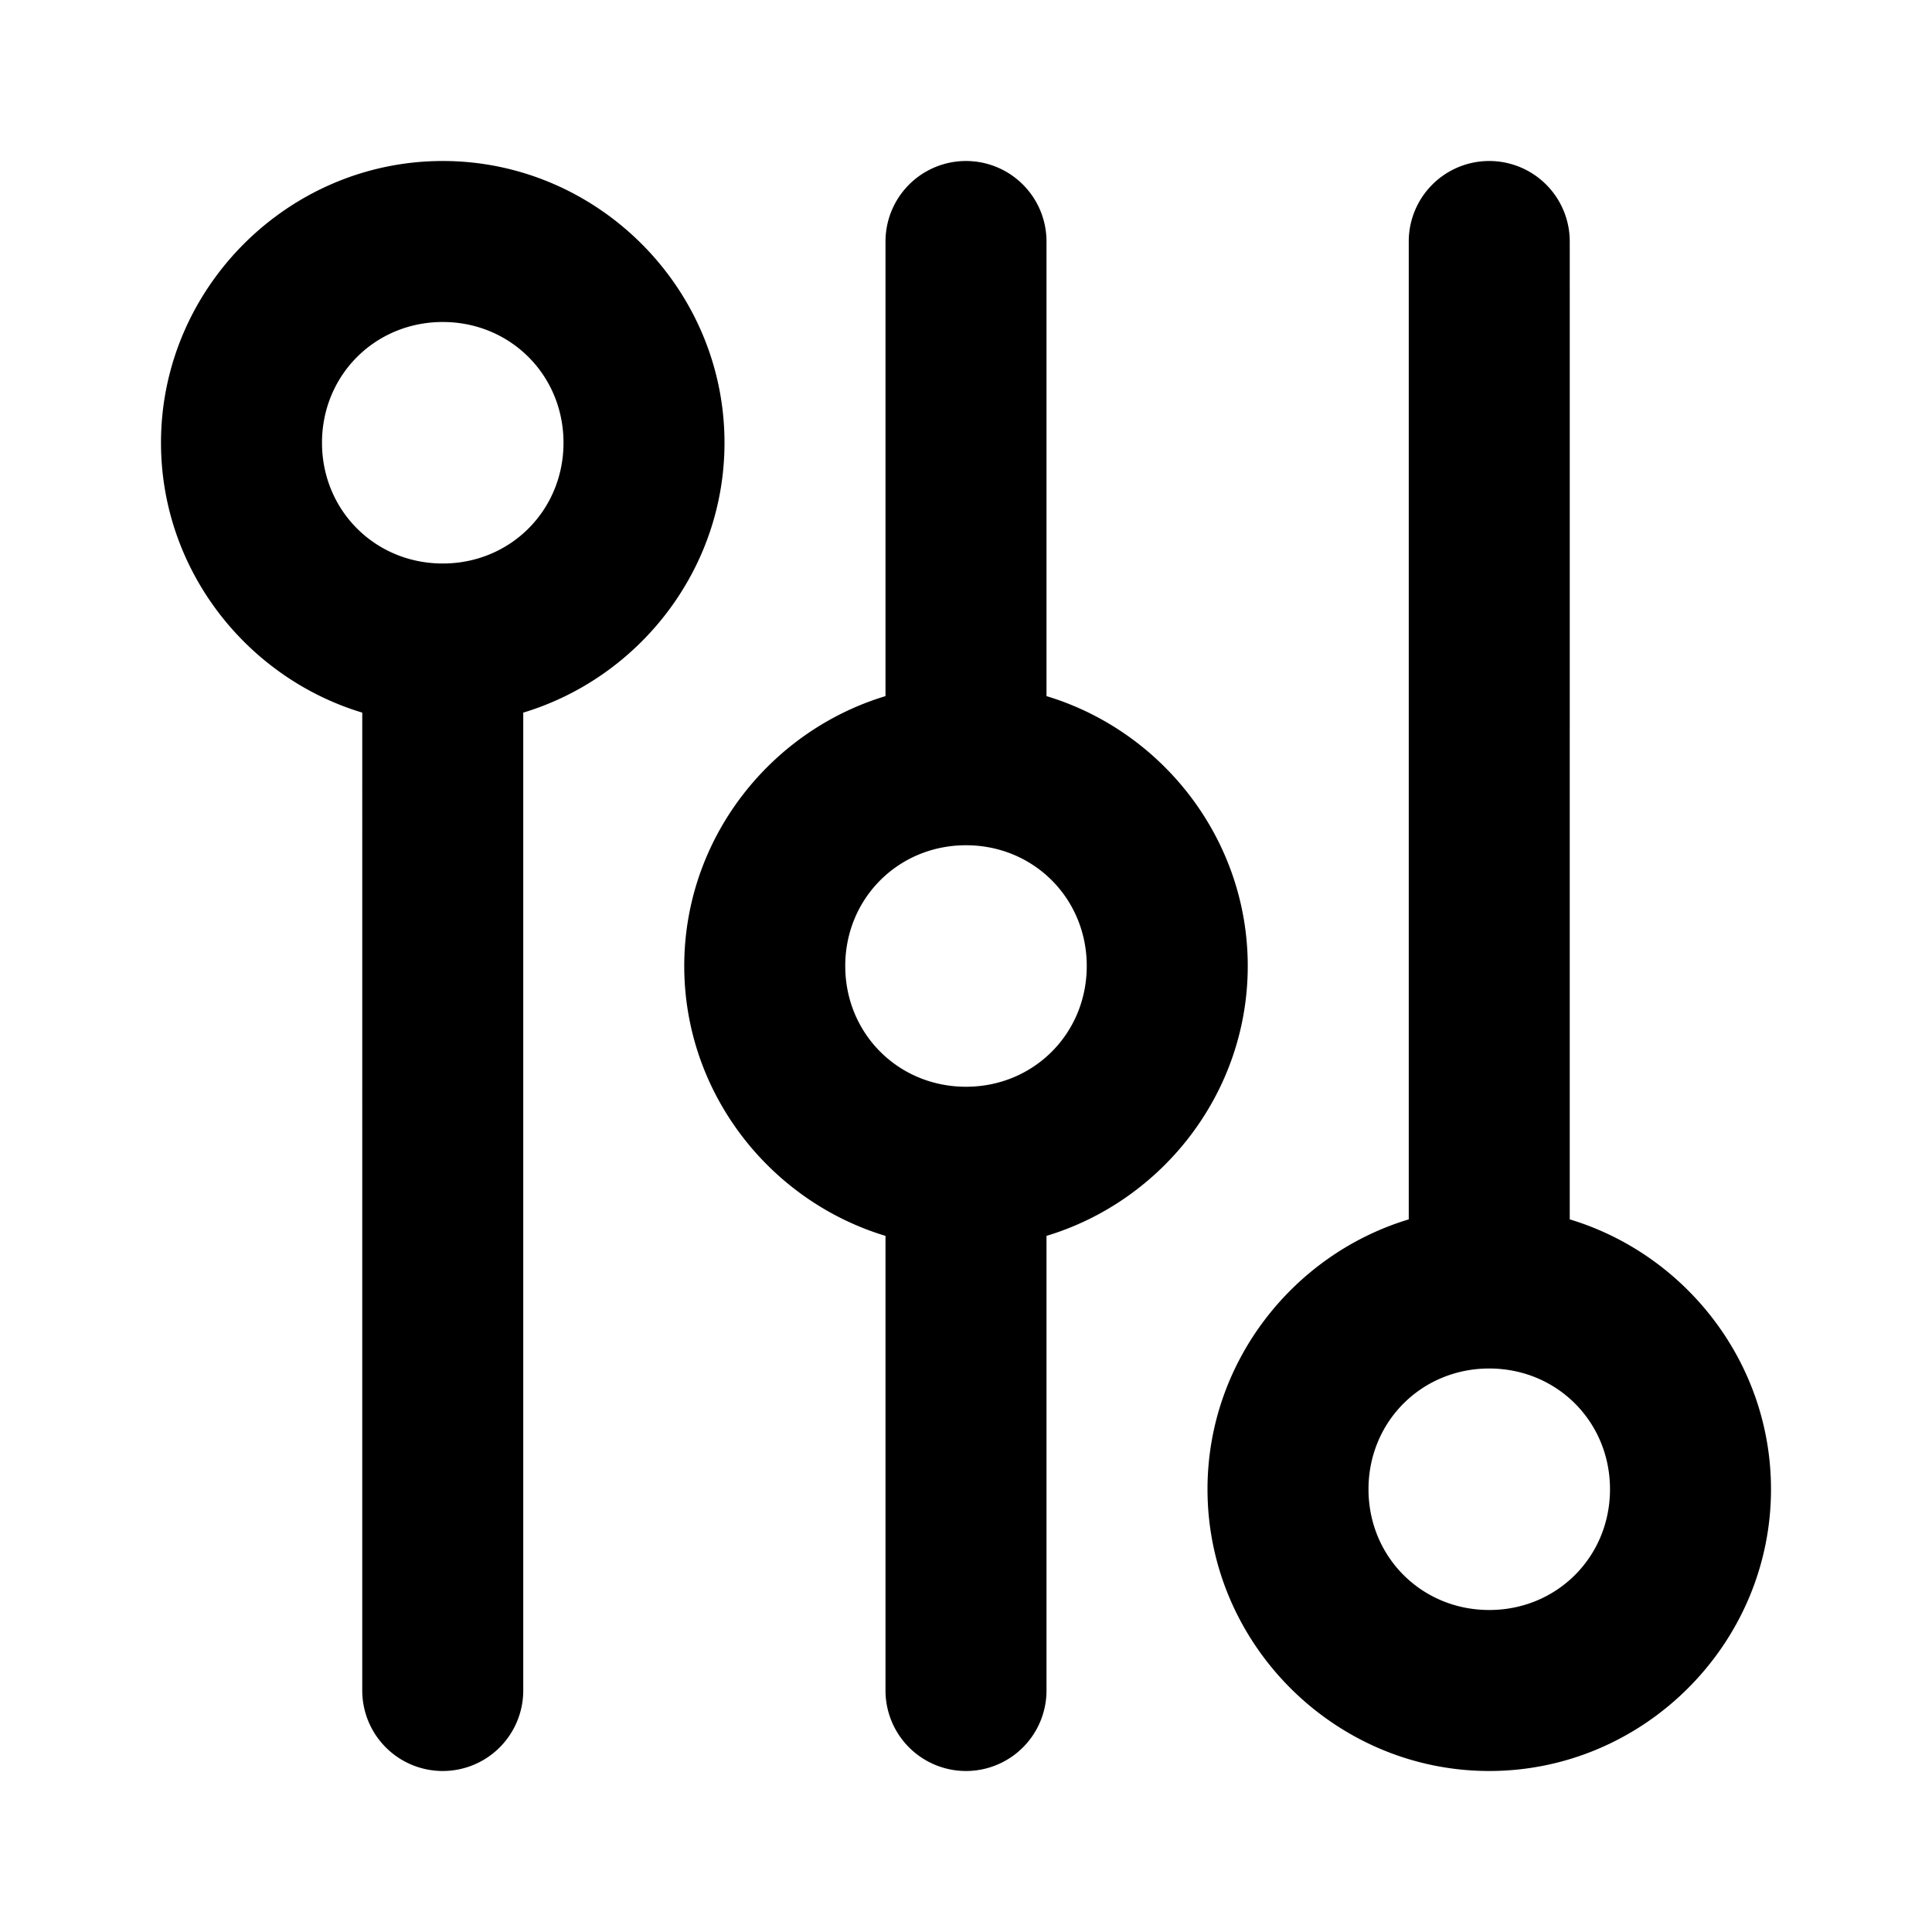 <svg xmlns="http://www.w3.org/2000/svg" width="48" height="48" viewBox="0 0 48 48"><path d="M11 4c-3.842 0-7 3.158-7 7 0 3.148 2.12 5.836 5 6.705V42a2 2 0 0 0 2 2 2 2 0 0 0 2-2V17.705c2.88-.869 5-3.557 5-6.705 0-3.842-3.158-7-7-7zm13 0a2 2 0 0 0-2 2v11.295c-2.88.869-5 3.557-5 6.705s2.12 5.836 5 6.705V42a2 2 0 0 0 2 2 2 2 0 0 0 2-2V30.705c2.88-.869 5-3.557 5-6.705s-2.12-5.836-5-6.705V6a2 2 0 0 0-2-2zm13 0a2 2 0 0 0-2 2v24.295c-2.88.869-5 3.557-5 6.705 0 3.842 3.158 7 7 7s7-3.158 7-7c0-3.148-2.12-5.836-5-6.705V6a2 2 0 0 0-2-2zM11 8c1.68 0 3 1.32 3 3s-1.32 3-3 3-3-1.32-3-3 1.32-3 3-3zm13 13c1.68 0 3 1.32 3 3s-1.32 3-3 3-3-1.32-3-3 1.32-3 3-3zm13 13c1.68 0 3 1.32 3 3s-1.32 3-3 3-3-1.32-3-3 1.32-3 3-3z"/></svg>